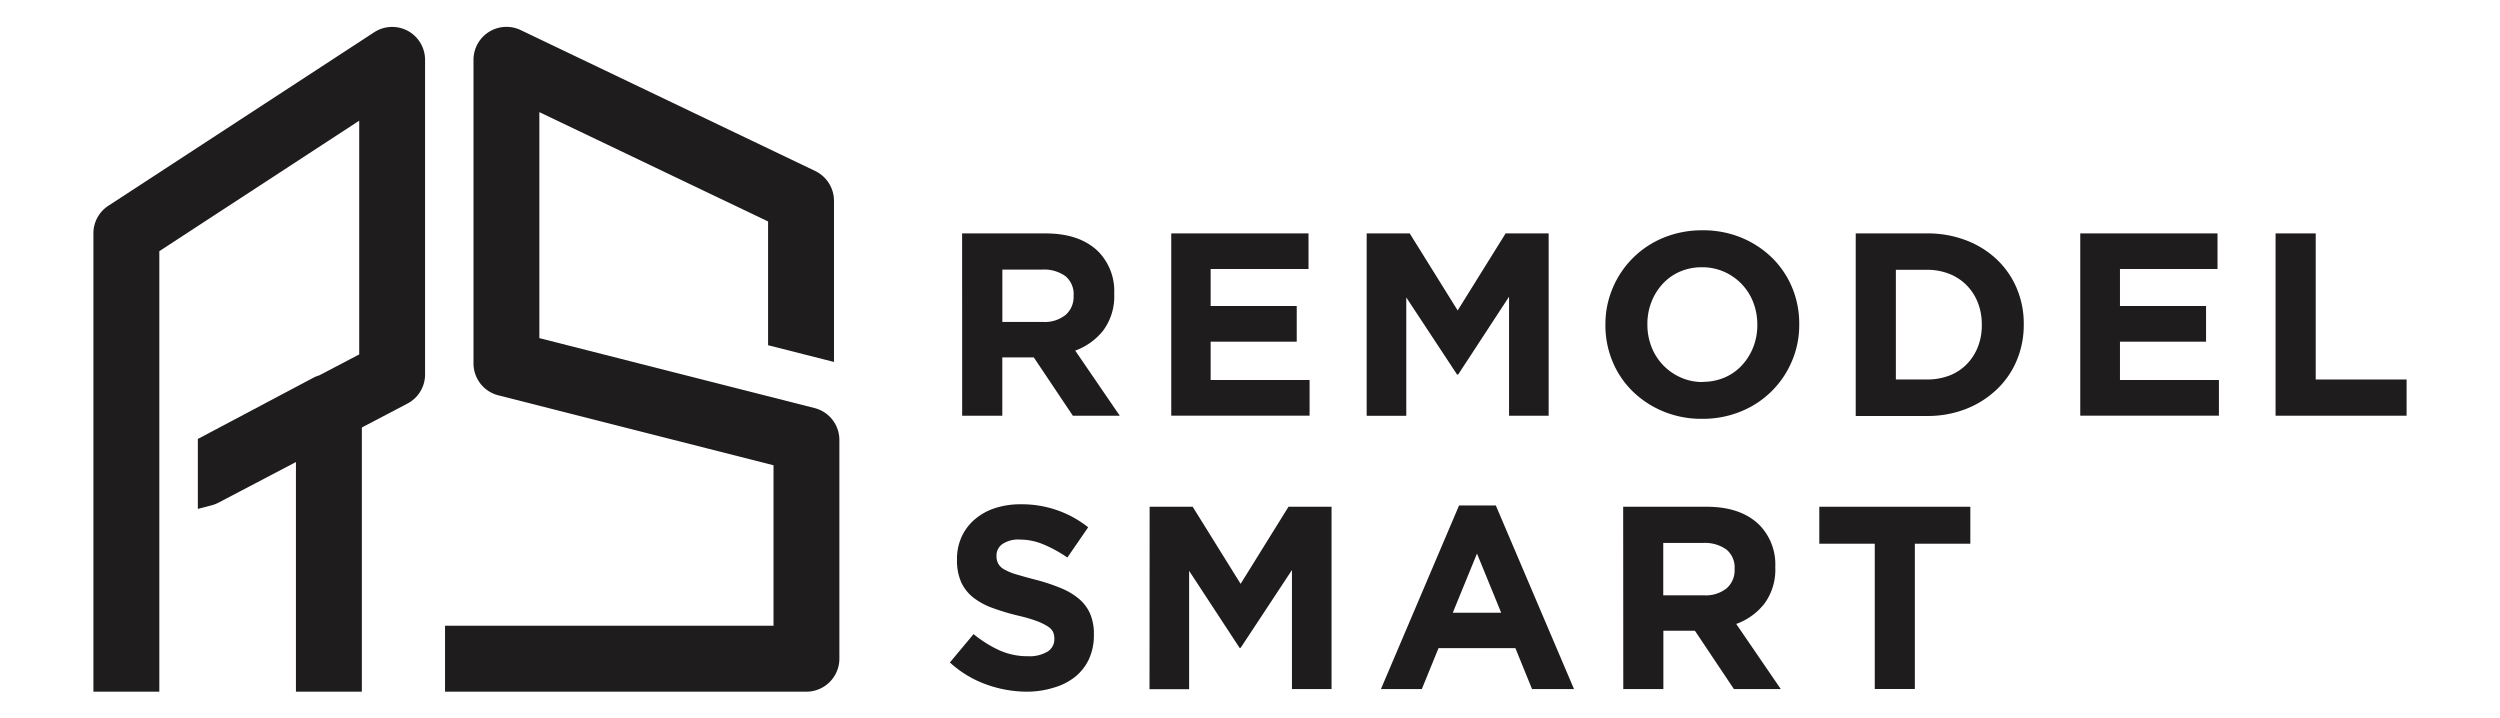 <svg id="Layer_1" data-name="Layer 1" xmlns="http://www.w3.org/2000/svg" viewBox="0 0 464.63 133.53"><defs><style>.cls-1{fill:#1e1c1c;}</style></defs><path class="cls-1" d="M178.81,43.38H194.3q6.44,0,9.88,3.43a10.5,10.5,0,0,1,2.9,7.75v.09a10.63,10.63,0,0,1-2,6.71,11.65,11.65,0,0,1-5.25,3.8l8.28,12.1h-8.72l-7.26-10.84h-5.85V77.26h-7.46Zm15,16.45a6.17,6.17,0,0,0,4.23-1.3A4.42,4.42,0,0,0,199.53,55V55A4.35,4.35,0,0,0,198,51.31a6.88,6.88,0,0,0-4.31-1.21h-7.4v9.73Z"/><path class="cls-1" d="M217.68,43.38h25.51V50H225v6.87h16v6.63H225v7.12h18.39v6.63H217.68Z"/><path class="cls-1" d="M254,43.38h8l8.91,14.32,8.91-14.32h8V77.26h-7.36V55.14L271,69.61h-.2l-9.44-14.33v22H254Z"/><path class="cls-1" d="M316.33,77.84a18.49,18.49,0,0,1-7.21-1.38,18,18,0,0,1-5.69-3.73,16.61,16.61,0,0,1-3.72-5.51,17.37,17.37,0,0,1-1.34-6.8v-.1a17.17,17.17,0,0,1,1.36-6.8,17.35,17.35,0,0,1,9.46-9.35,18.86,18.86,0,0,1,7.24-1.37,18.63,18.63,0,0,1,7.21,1.37,18,18,0,0,1,5.69,3.73,16.78,16.78,0,0,1,3.73,5.52,17.32,17.32,0,0,1,1.33,6.8v.1a17,17,0,0,1-1.36,6.8,17.29,17.29,0,0,1-9.46,9.34A18.64,18.64,0,0,1,316.33,77.84Zm.1-6.87a10.38,10.38,0,0,0,4.12-.82,9.39,9.39,0,0,0,3.21-2.28,10.75,10.75,0,0,0,2.09-3.36,11.13,11.13,0,0,0,.75-4.09v-.1a11.33,11.33,0,0,0-.75-4.12,10.17,10.17,0,0,0-5.4-5.68,9.86,9.86,0,0,0-4.12-.85,10.09,10.09,0,0,0-4.13.82,9.44,9.44,0,0,0-3.2,2.28,10.61,10.61,0,0,0-2.08,3.36,11.13,11.13,0,0,0-.75,4.09v.1a11.27,11.27,0,0,0,.75,4.11,10.23,10.23,0,0,0,5.37,5.69A9.79,9.79,0,0,0,316.43,71Z"/><path class="cls-1" d="M344.89,43.38h13.22a19.92,19.92,0,0,1,7.28,1.28,17.14,17.14,0,0,1,5.72,3.56,15.85,15.85,0,0,1,3.7,5.35,16.82,16.82,0,0,1,1.31,6.65v.1A17,17,0,0,1,374.81,67a15.83,15.83,0,0,1-3.7,5.37A17.51,17.51,0,0,1,365.39,76a19.52,19.52,0,0,1-7.28,1.31H344.89Zm13.22,27.15a11.57,11.57,0,0,0,4.16-.72,9,9,0,0,0,3.22-2.09,9.63,9.63,0,0,0,2.08-3.19,10.82,10.82,0,0,0,.75-4.11v-.1a11.06,11.06,0,0,0-.75-4.12A9.65,9.65,0,0,0,365.49,53a9.43,9.43,0,0,0-3.22-2.11,11.36,11.36,0,0,0-4.16-.75h-5.76V70.53Z"/><path class="cls-1" d="M386.62,43.38h25.51V50H394v6.87h16v6.63H394v7.12h18.39v6.63H386.62Z"/><path class="cls-1" d="M422.92,43.38h7.46V70.53h16.89v6.73H422.92Z"/><path class="cls-1" d="M190.91,128.55a22.42,22.42,0,0,1-7.6-1.34,20,20,0,0,1-6.77-4.09l4.4-5.27a22,22,0,0,0,4.77,3,12.78,12.78,0,0,0,5.35,1.11,6.52,6.52,0,0,0,3.6-.84,2.67,2.67,0,0,0,1.29-2.35v-.1a2.9,2.9,0,0,0-.27-1.28,2.71,2.71,0,0,0-1-1,10.67,10.67,0,0,0-2.09-1c-.89-.32-2-.66-3.47-1a42,42,0,0,1-4.66-1.4,13.18,13.18,0,0,1-3.54-1.91,7.82,7.82,0,0,1-2.26-2.83,9.93,9.93,0,0,1-.8-4.22v-.09a9.78,9.78,0,0,1,.87-4.19,9.34,9.34,0,0,1,2.43-3.22,10.83,10.83,0,0,1,3.73-2.08,15.12,15.12,0,0,1,4.78-.73,20,20,0,0,1,6.85,1.12A19.61,19.61,0,0,1,202.24,98l-3.87,5.62a24.22,24.22,0,0,0-4.46-2.45,11.47,11.47,0,0,0-4.35-.89,5.3,5.3,0,0,0-3.27.84,2.58,2.58,0,0,0-1.09,2.11v.1a3,3,0,0,0,.32,1.42,2.8,2.8,0,0,0,1.14,1.09,10.36,10.36,0,0,0,2.25.92c1,.29,2.16.63,3.62,1a35.77,35.77,0,0,1,4.59,1.52,12.93,12.93,0,0,1,3.39,2,7.71,7.71,0,0,1,2.09,2.78,9.46,9.46,0,0,1,.7,3.83V118a10.48,10.48,0,0,1-.91,4.48,9.19,9.19,0,0,1-2.55,3.29,11.3,11.3,0,0,1-3.9,2A16.89,16.89,0,0,1,190.91,128.55Z"/><path class="cls-1" d="M213.66,94.18h8l8.91,14.33,8.9-14.33h8v33.88h-7.36V105.94l-9.54,14.47h-.19L221,106.09v22h-7.36Z"/><path class="cls-1" d="M271.17,93.94H278l14.53,34.12h-7.8l-3.09-7.6H267.35l-3.1,7.6h-7.6ZM279,113.88l-4.5-11-4.5,11Z"/><path class="cls-1" d="M301.67,94.18h15.49q6.43,0,9.87,3.43a10.47,10.47,0,0,1,2.91,7.75v.1a10.62,10.62,0,0,1-2,6.7,11.62,11.62,0,0,1-5.26,3.8l8.28,12.1h-8.71L315,117.22h-5.86v10.84h-7.45Zm15,16.46a6.22,6.22,0,0,0,4.24-1.31,4.43,4.43,0,0,0,1.47-3.49v-.09a4.31,4.31,0,0,0-1.54-3.63,6.84,6.84,0,0,0-4.31-1.21h-7.41v9.73Z"/><path class="cls-1" d="M348.43,101.05H338.12V94.18h28.07v6.87H355.88v27h-7.45Z"/><path class="cls-1" d="M74.85,7.49a4.12,4.12,0,0,0-4.22.17L21.23,39.91a4.12,4.12,0,0,0-1.87,3.46v83.18h8.25V45.6L68.76,18.73V67.07L60.1,71.62a4.38,4.38,0,0,0-.91.35L38.77,82.79V92a3.77,3.77,0,0,0,.88-.33L57,82.56v44h8.25V78.23l9.56-5A4.13,4.13,0,0,0,77,69.57V11.12A4.12,4.12,0,0,0,74.85,7.49Z"/><path class="cls-1" d="M67.25,128.55H55V85.87L40.57,93.44a6.63,6.63,0,0,1-1.3.49l-2.5.65v-13L58.25,70.2a6.29,6.29,0,0,1,1.11-.45l7.4-3.88V22.43L29.61,46.68v81.87H17.36V43.37a6.1,6.1,0,0,1,2.78-5.13L69.54,6a6.12,6.12,0,0,1,6.26-.26h0A6.12,6.12,0,0,1,79,11.12V69.57A6.09,6.09,0,0,1,75.73,75l-8.48,4.45Zm-8.25-4h4.25V77l10.63-5.58A2.12,2.12,0,0,0,75,69.57V11.12a2.12,2.12,0,0,0-3.28-1.78L22.32,41.59a2.12,2.12,0,0,0-1,1.78v81.18h4.25v-80L70.76,15V68.28L60.82,73.5l-.23.06a2,2,0,0,0-.46.18L40.77,84v4.82L59,79.25Z"/><path class="cls-1" d="M150.89,77.71,98.24,64.34V17.66l46.51,22.26V62.6L153,64.7V37.32a4.11,4.11,0,0,0-2.35-3.72L95.9,7.4A4.13,4.13,0,0,0,90,11.12V67.55a4.12,4.12,0,0,0,3.11,4l52.66,13.36V118.3h-61v8.25h65.17a4.13,4.13,0,0,0,4.13-4.13V81.7A4.13,4.13,0,0,0,150.89,77.71Z"/><path class="cls-1" d="M149.88,128.55H82.71V116.3h61.05V86.47l-51.15-13A6.12,6.12,0,0,1,88,67.55V11.12a6.13,6.13,0,0,1,8.77-5.53l54.76,26.2A6.17,6.17,0,0,1,155,37.32V67.27l-12.25-3.11v-23L100.24,20.84v42l51.15,13A6.12,6.12,0,0,1,156,81.7v40.72A6.14,6.14,0,0,1,149.88,128.55Zm-63.17-4h63.17a2.14,2.14,0,0,0,2.13-2.13V81.7a2.13,2.13,0,0,0-1.61-2.06h0L96.24,65.9V14.49l50.51,24.17V61.05L151,62.13V37.32a2.13,2.13,0,0,0-1.21-1.92L95,9.2a2.12,2.12,0,0,0-3,1.92V67.55a2.12,2.12,0,0,0,1.61,2.06l54.16,13.75V120.3h-61Z"/></svg>